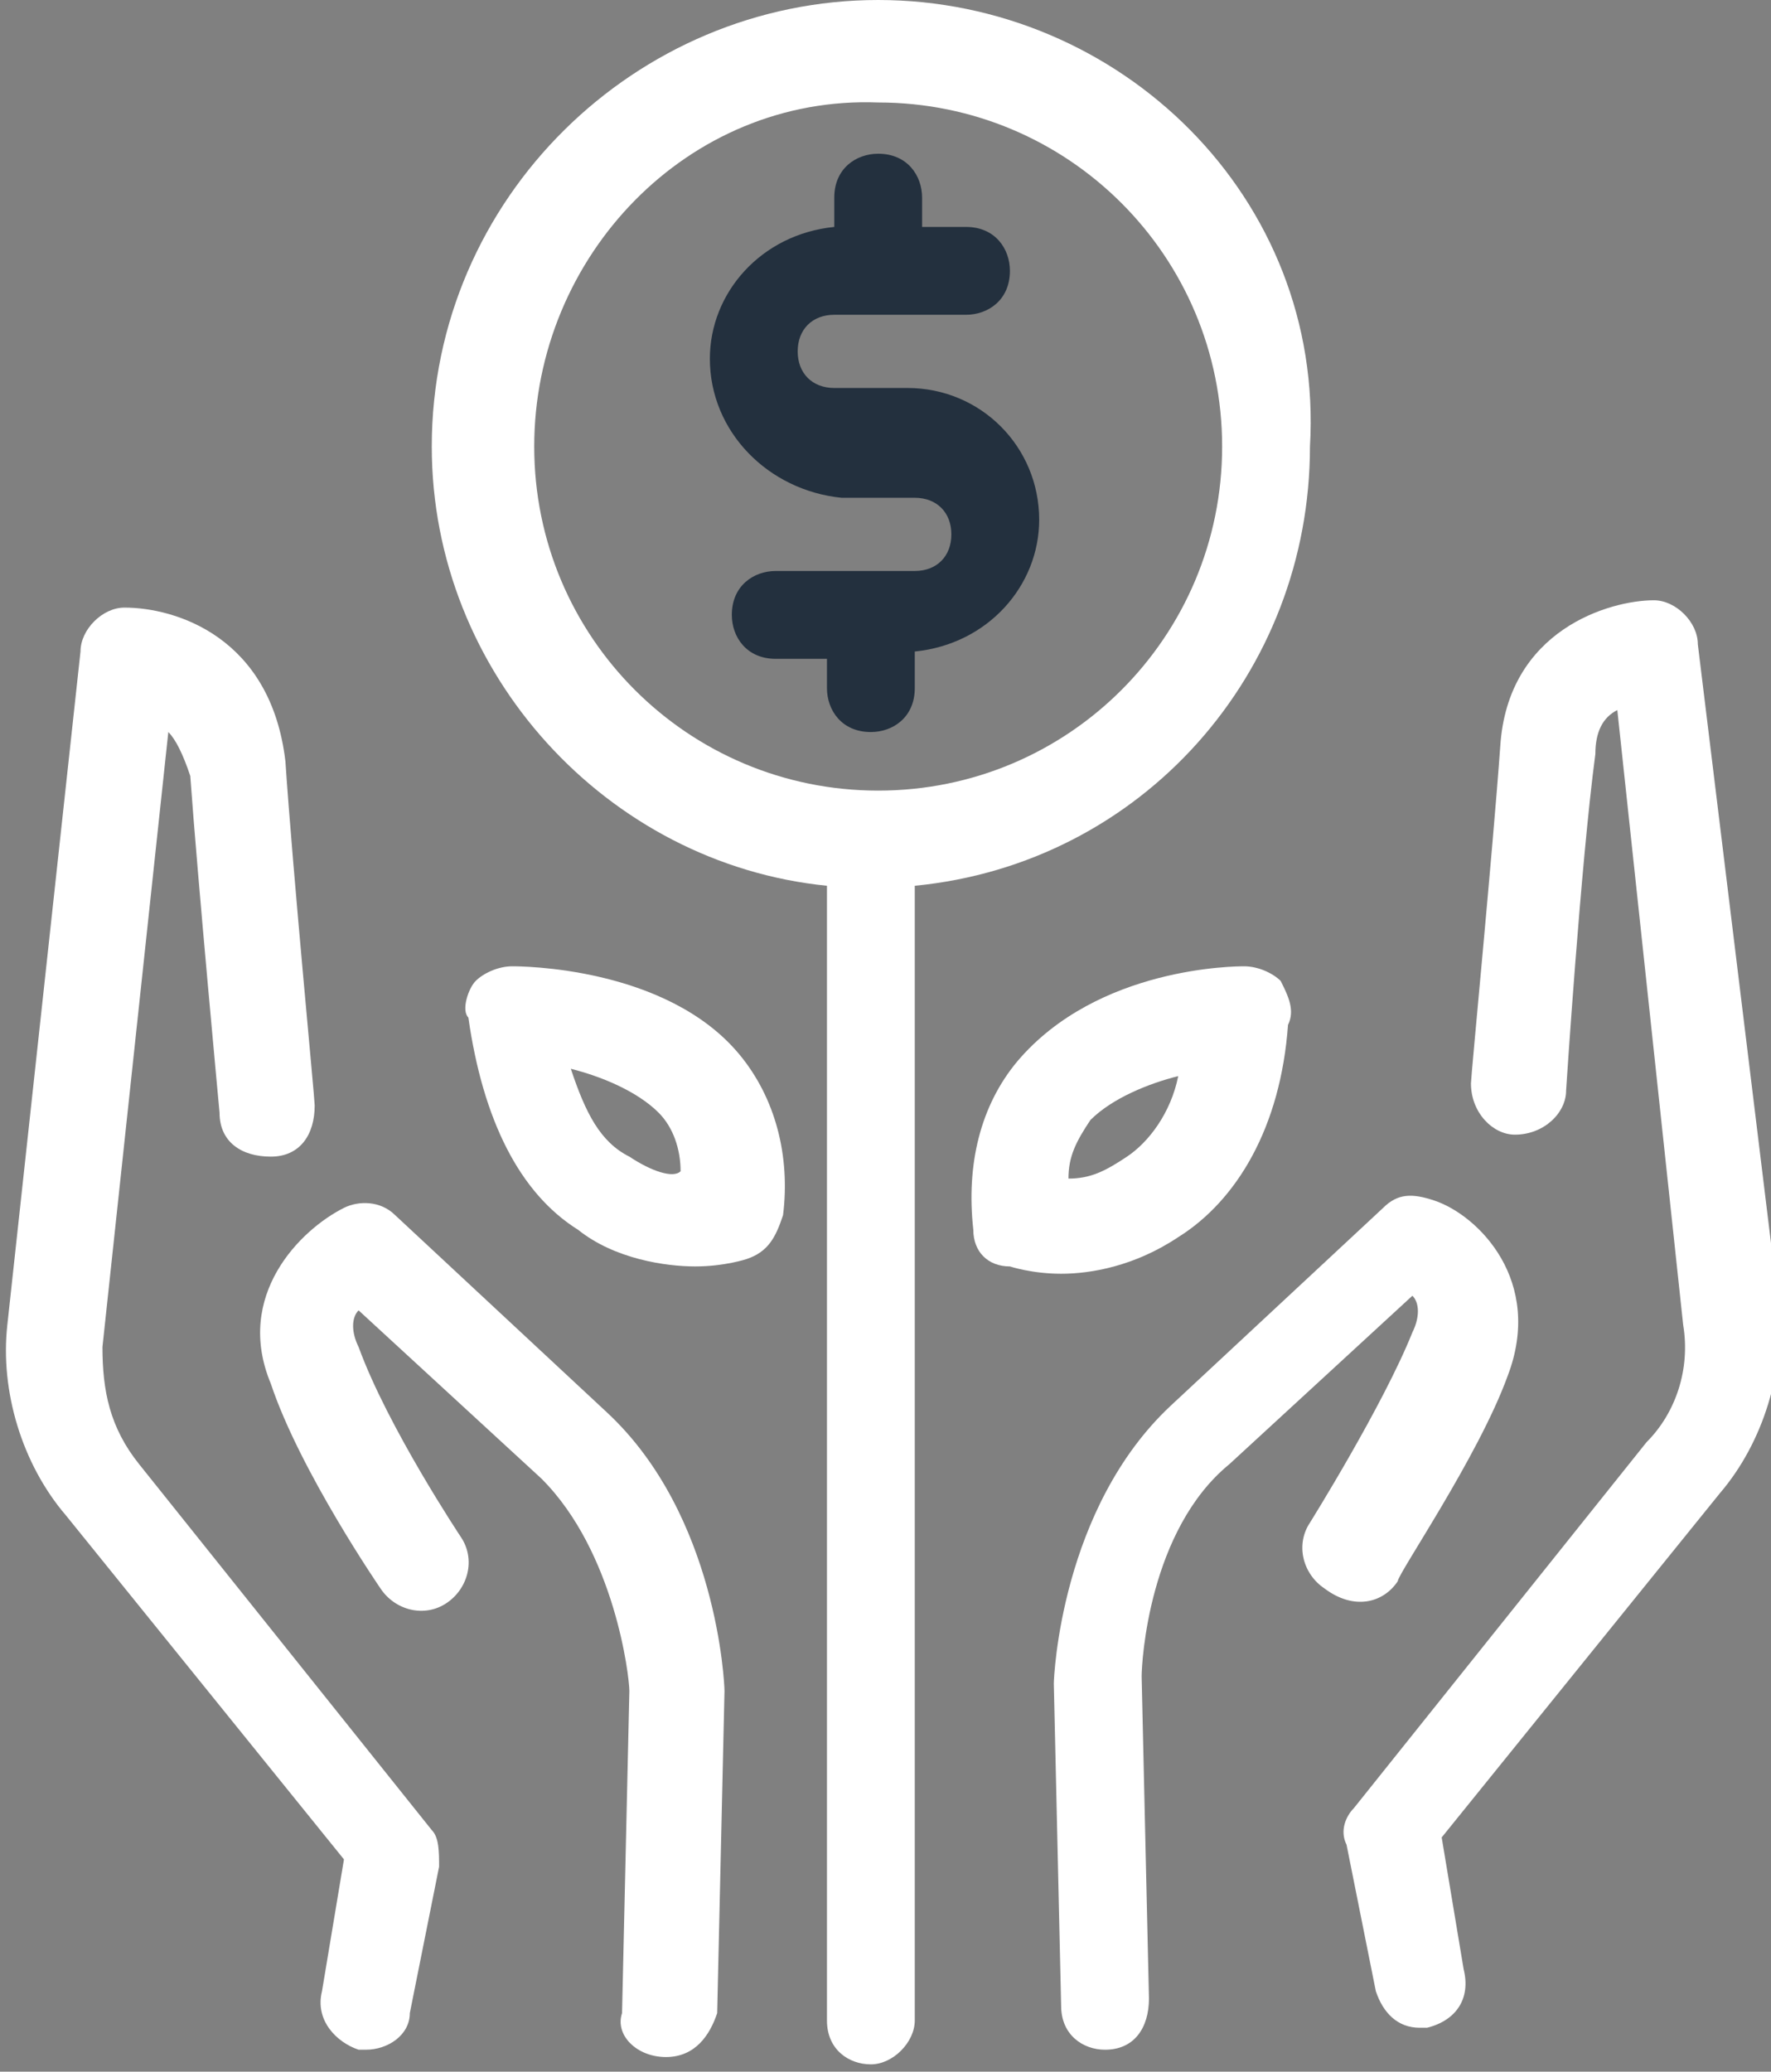 <?xml version="1.0" encoding="utf-8"?>
<!-- Generator: Adobe Illustrator 21.0.0, SVG Export Plug-In . SVG Version: 6.00 Build 0)  -->
<svg version="1.1" id="Layer_1" xmlns="http://www.w3.org/2000/svg" xmlns:xlink="http://www.w3.org/1999/xlink" x="0px" y="0px"
	 viewBox="-329.4 469.3 24.2 28.3" style="enable-background:new -329.4 469.3 24.2 28.3;" xml:space="preserve">
<rect x="-329.4" y="469.3" width="24.2" height="28.3" fill="#808080" stroke="none"/>
<style type="text/css">
	.st0{fill:#23303E;}
	.st1{fill:#FFFFFF;}
</style>
<g>
	<path class="st0" d="M-319.7,474.2c0-0.9,0.7-1.7,1.7-1.8V472c0-0.4,0.3-0.6,0.6-0.6c0.4,0,0.6,0.3,0.6,0.6v0.4h0.6
		c0.4,0,0.6,0.3,0.6,0.6c0,0.4-0.3,0.6-0.6,0.6h-1.8c-0.3,0-0.5,0.2-0.5,0.5s0.2,0.5,0.5,0.5h1c1,0,1.8,0.8,1.8,1.8
		c0,0.9-0.7,1.7-1.7,1.8v0.5c0,0.4-0.3,0.6-0.6,0.6c-0.4,0-0.6-0.3-0.6-0.6v-0.4h-0.7c-0.4,0-0.6-0.3-0.6-0.6c0-0.4,0.3-0.6,0.6-0.6
		h1.9c0.3,0,0.5-0.2,0.5-0.5s-0.2-0.5-0.5-0.5h-1C-318.9,476-319.7,475.2-319.7,474.2z"/>
	<path class="st1" d="M-320.3,497.4L-320.3,497.4c0.4,0,0.6-0.3,0.7-0.6l0.1-4.4v0c0-0.1-0.1-2.4-1.6-3.8l-2.9-2.7
		c-0.2-0.2-0.5-0.2-0.7-0.1c-0.6,0.3-1.5,1.2-1,2.4c0.4,1.2,1.5,2.8,1.5,2.8c0.2,0.3,0.6,0.4,0.9,0.2c0.3-0.2,0.4-0.6,0.2-0.9
		c0,0-1-1.5-1.4-2.6c-0.1-0.2-0.1-0.4,0-0.5l2.5,2.3c1,1,1.2,2.7,1.2,2.9l-0.1,4.4C-321,497.1-320.7,497.4-320.3,497.4z"/>
	<path class="st1" d="M-327.7,477.6c-0.3,0-0.6,0.3-0.6,0.6l-1,9.2c-0.1,0.9,0.2,1.9,0.8,2.6l3.8,4.7l-0.3,1.8
		c-0.1,0.4,0.2,0.7,0.5,0.8c0,0,0.1,0,0.1,0c0.3,0,0.6-0.2,0.6-0.5l0.4-2c0-0.2,0-0.4-0.1-0.5l-4-5c-0.4-0.5-0.5-1-0.5-1.6l0.9-8.4
		c0.1,0.1,0.2,0.3,0.3,0.6c0.1,1.4,0.4,4.6,0.4,4.6c0,0.4,0.3,0.6,0.7,0.6c0.4,0,0.6-0.3,0.6-0.7c0-0.1-0.3-3.2-0.4-4.7
		C-325.7,478-327,477.6-327.7,477.6z"/>
	<path class="st1" d="M-319.3,483.7c-1-1.2-3-1.2-3.1-1.2c-0.2,0-0.4,0.1-0.5,0.2s-0.2,0.4-0.1,0.5c0.2,1.4,0.7,2.4,1.5,2.9
		c0.5,0.4,1.2,0.5,1.6,0.5s0.7-0.1,0.7-0.1c0.3-0.1,0.4-0.3,0.5-0.6C-318.6,485.1-318.8,484.3-319.3,483.7z M-320.8,485.1
		c-0.4-0.2-0.6-0.6-0.8-1.2c0.4,0.1,0.9,0.3,1.2,0.6c0.2,0.2,0.3,0.5,0.3,0.8C-320.2,485.4-320.5,485.3-320.8,485.1z"/>
	<path class="st1" d="M-311.9,482.7c-0.1-0.1-0.3-0.2-0.5-0.2c-0.1,0-2,0-3.1,1.3c-0.5,0.6-0.7,1.4-0.6,2.3c0,0.3,0.2,0.5,0.5,0.5
		c0,0,0.3,0.1,0.7,0.1c0.4,0,1-0.1,1.6-0.5c0.8-0.5,1.4-1.5,1.5-2.9C-311.7,483.1-311.8,482.9-311.9,482.7z M-314,485.1
		c-0.3,0.2-0.5,0.3-0.8,0.3c0-0.3,0.1-0.5,0.3-0.8c0.3-0.3,0.8-0.5,1.2-0.6C-313.4,484.5-313.7,484.9-314,485.1z"/>
	<path class="st1" d="M-310.3,490.9c0-0.1,1.1-1.7,1.5-2.8c0.5-1.3-0.4-2.2-1-2.4c-0.3-0.1-0.5-0.1-0.7,0.1l-2.9,2.7
		c-1.5,1.4-1.6,3.7-1.6,3.8v0l0.1,4.4c0,0.4,0.3,0.6,0.6,0.6l0,0c0.4,0,0.6-0.3,0.6-0.7l-0.1-4.4c0-0.2,0.1-2,1.2-2.9l2.5-2.3
		c0.1,0.1,0.1,0.3,0,0.5c-0.4,1-1.4,2.6-1.4,2.6c-0.2,0.3-0.1,0.7,0.2,0.9C-310.9,491.3-310.5,491.2-310.3,490.9z"/>
	<path class="st1" d="M-306.2,478.1c0-0.3-0.3-0.6-0.6-0.6c-0.6,0-2,0.4-2.1,2c-0.1,1.4-0.4,4.5-0.4,4.6c0,0.4,0.3,0.7,0.6,0.7
		c0.4,0,0.7-0.3,0.7-0.6c0,0,0.2-3.1,0.4-4.6c0-0.3,0.1-0.5,0.3-0.6l0.9,8.4c0.1,0.6-0.1,1.2-0.5,1.6l-4,5c-0.1,0.1-0.2,0.3-0.1,0.5
		l0.4,2c0.1,0.3,0.3,0.5,0.6,0.5c0,0,0.1,0,0.1,0c0.4-0.1,0.6-0.4,0.5-0.8l-0.3-1.8l3.8-4.7c0.6-0.7,0.9-1.7,0.8-2.6L-306.2,478.1z"
		/>
	<path class="st1" d="M-317.4,469.3c-3.3,0-6.1,2.7-6.1,6.1c0,3.1,2.4,5.7,5.4,6v15.5c0,0.4,0.3,0.6,0.6,0.6s0.6-0.3,0.6-0.6v-15.5
		c3.1-0.3,5.4-2.9,5.4-6C-311.3,472-314.1,469.3-317.4,469.3z M-317.4,480.1c-2.6,0-4.7-2.1-4.7-4.7c0-2.6,2.1-4.8,4.7-4.7
		c2.6,0,4.7,2.1,4.7,4.7C-312.7,478-314.8,480.1-317.4,480.1z"/>
</g>
</svg>
